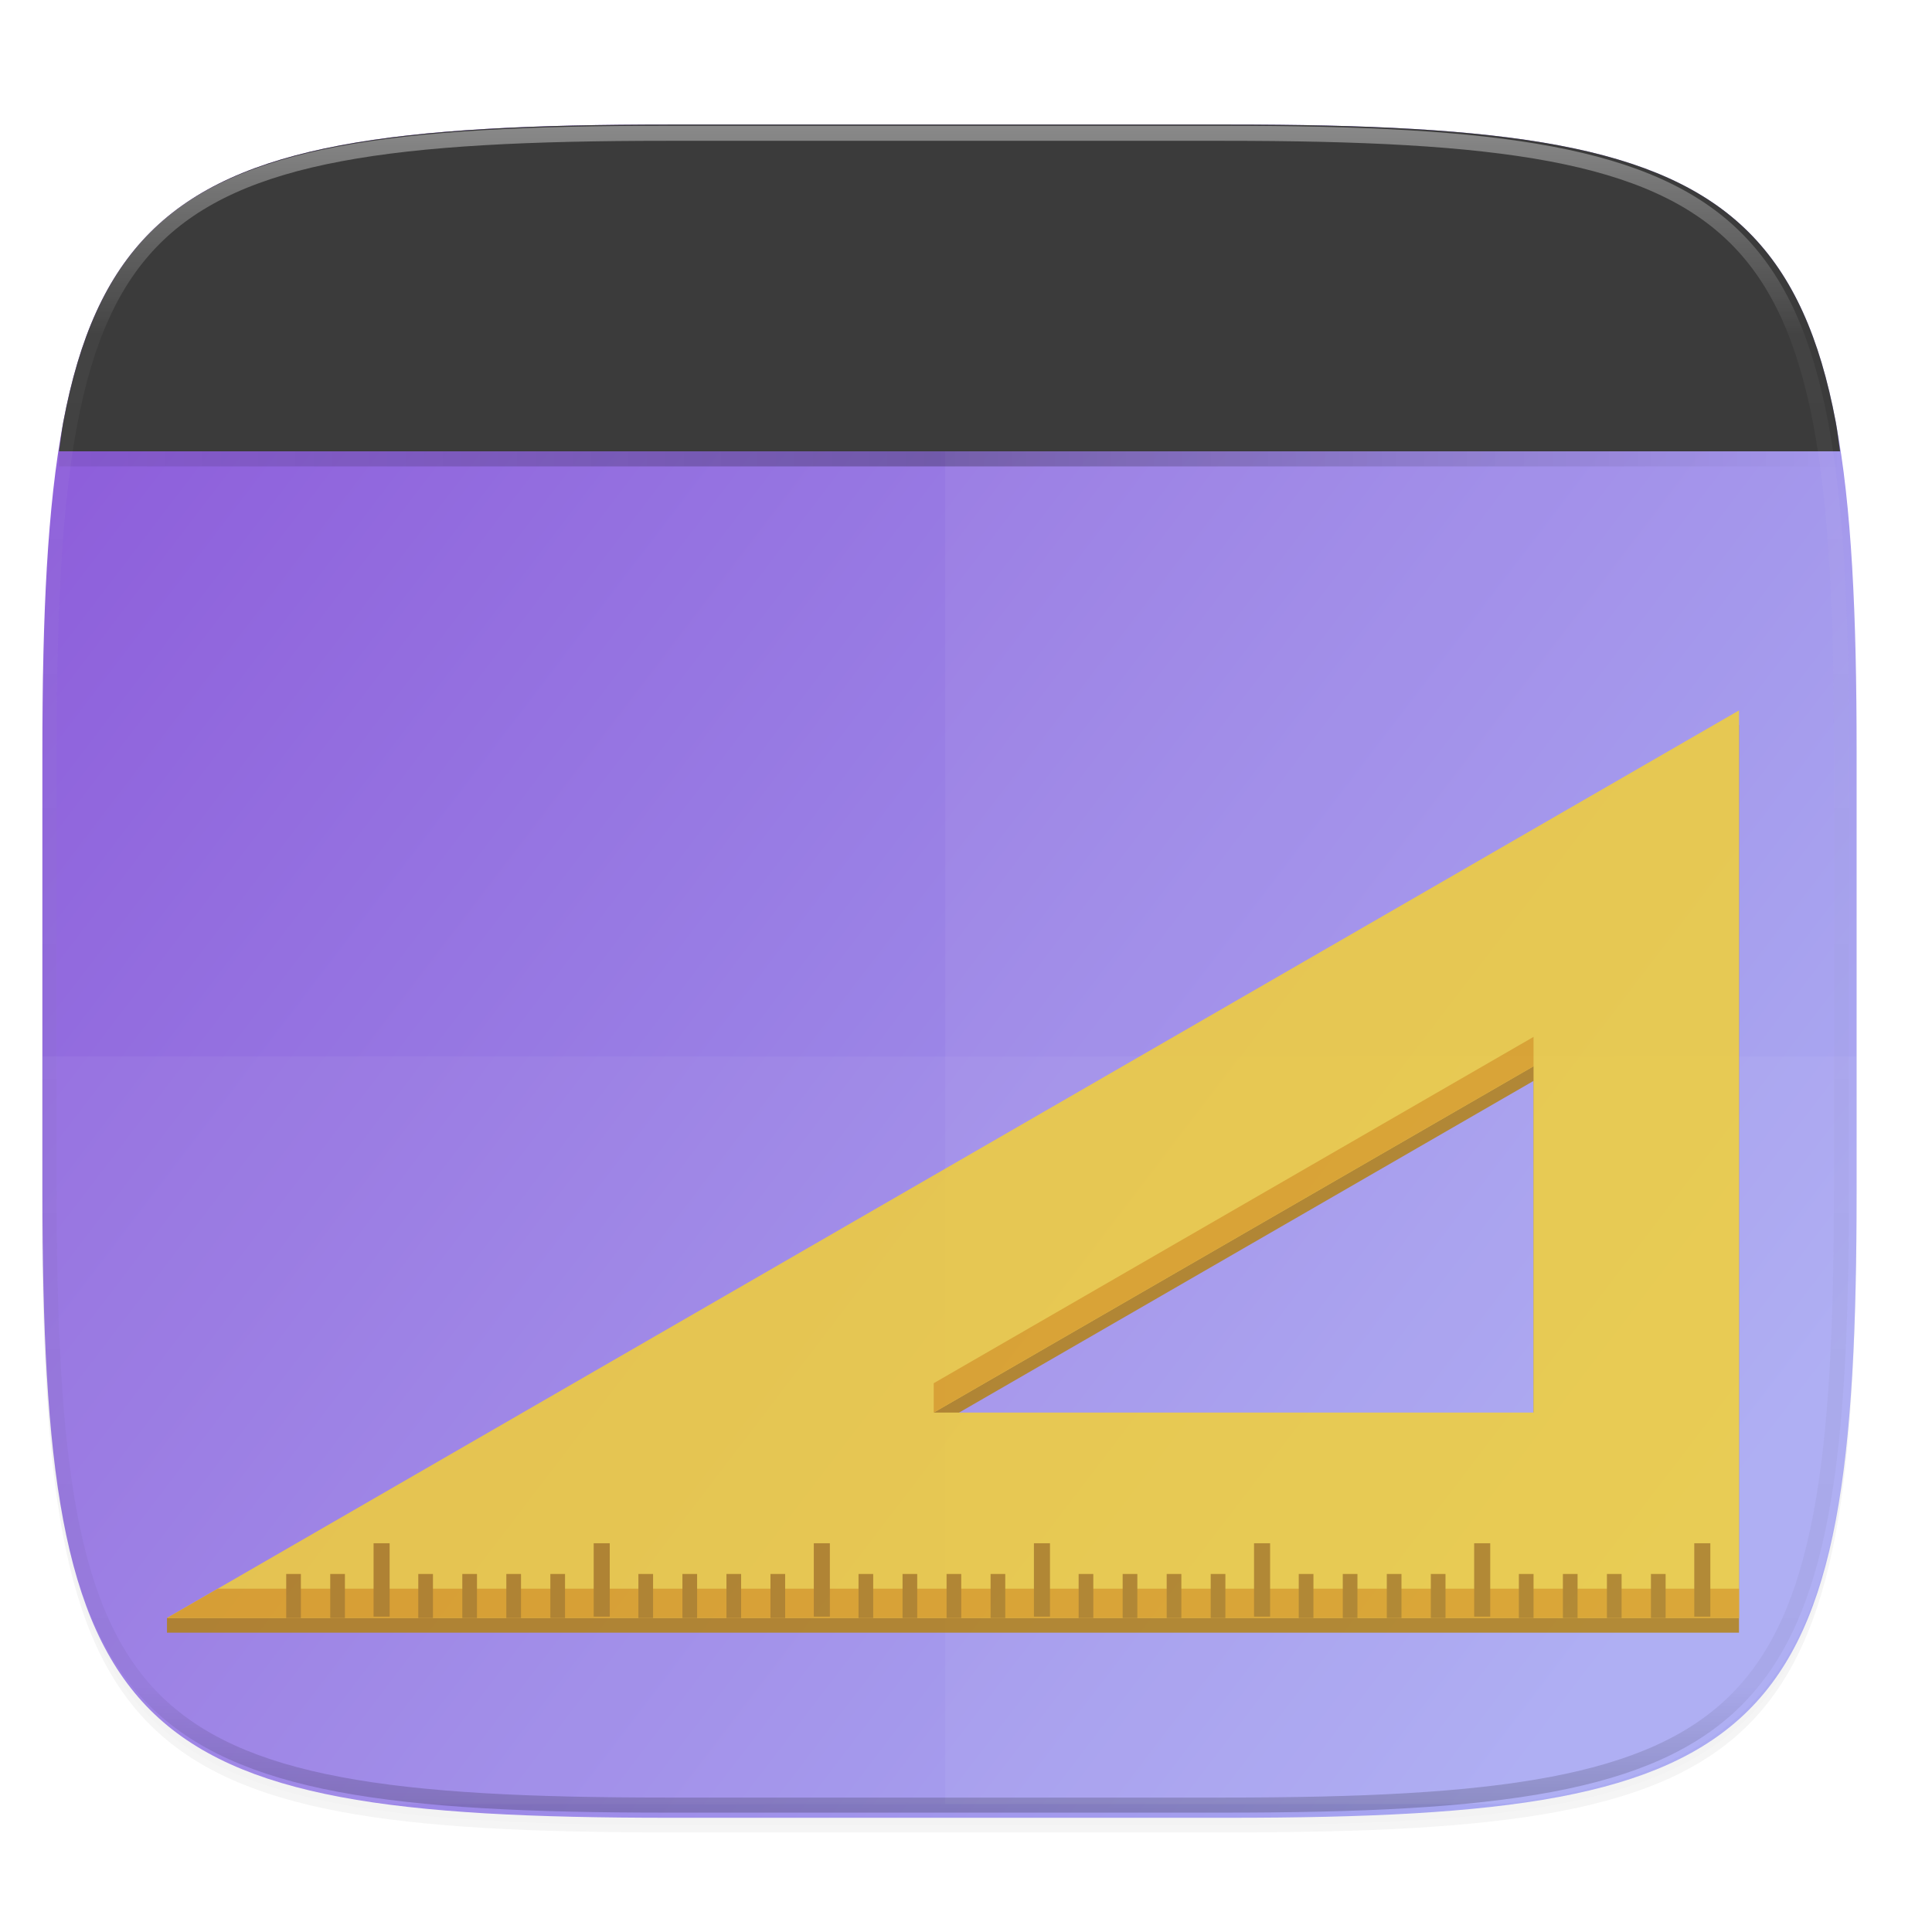 <svg xmlns="http://www.w3.org/2000/svg" width="256" height="256" version="1.1" viewBox="0 0 67.73 67.73">
 <defs>
  <linearGradient id="linearGradient1108" x1="296" x2="296" y1="-212" y2="236" gradientUnits="userSpaceOnUse">
   <stop style="stop-color:#ffffff" offset="0"/>
   <stop style="stop-color:#ffffff;stop-opacity:.098" offset=".125"/>
   <stop style="stop-color:#000000;stop-opacity:.098" offset=".925"/>
   <stop style="stop-color:#000000;stop-opacity:.498" offset="1"/>
  </linearGradient>
  <clipPath id="clipPath1082-3-3675">
   <path d="M 361.938,-212 C 507.235,-212 528,-191.287 528,-46.125 V 70.125 C 528,215.286 507.235,236 361.938,236 H 214.062 C 68.765,236 48,215.286 48,70.125 V -46.125 C 48,-191.287 68.765,-212 214.062,-212 Z" style="fill:#8c59d9"/>
  </clipPath>
  <linearGradient id="linearGradient878" x1="270.103" x2="13.432" y1="114.898" y2="221.962" gradientTransform="rotate(60,152,156)" gradientUnits="userSpaceOnUse">
   <stop style="stop-color:#a7a7f1" offset="0"/>
   <stop style="stop-color:#8c59d9" offset="1"/>
  </linearGradient>
  <filter id="filter931" width="1.023" height="1.025" x="-.01" y="-.01" style="color-interpolation-filters:sRGB">
   <feGaussianBlur stdDeviation="1.16"/>
  </filter>
  <filter id="filter925" width="1.046" height="1.05" x="-.02" y="-.03" style="color-interpolation-filters:sRGB">
   <feGaussianBlur stdDeviation="2.32"/>
  </filter>
  <linearGradient id="linearGradient928" x1="39.998" x2="263.998" y1="91.998" y2="91.998" gradientUnits="userSpaceOnUse">
   <stop style="stop-color:#000000;stop-opacity:.259" offset="0"/>
   <stop style="stop-color:#000000" offset=".491"/>
   <stop style="stop-color:#000000;stop-opacity:0" offset="1"/>
  </linearGradient>
  <clipPath id="clipPath942-3">
   <path d="m39.998 108v113.082c0 35.297 3.624 38.92 38.992 38.92h146.014c35.369 0 38.994-3.623 38.994-38.92v-113.082z" style="fill:url(#linearGradient946)"/>
  </clipPath>
 </defs>
 <g transform="translate(0,-229.267)">
  <path d="m162.537 5.568c72.649 0 83.031 10.357 83.031 82.938v58.125c0 72.581-10.383 82.938-83.031 82.938h-73.938c-72.649 0-83.031-10.357-83.031-82.938v-58.125c0-72.581 10.383-82.938 83.031-82.938z" transform="matrix(.265 0 0 .265 0 232.67)" style="filter:url(#filter925);opacity:.2"/>
  <path d="m162.537 4.568c72.649 0 83.031 10.357 83.031 82.938v58.125c0 72.581-10.383 82.938-83.031 82.938h-73.938c-72.649 0-83.031-10.357-83.031-82.938v-58.125c0-72.581 10.383-82.938 83.031-82.938z" transform="matrix(.265 0 0 .265 0 232.67)" style="filter:url(#filter931);opacity:.1"/>
  <g transform="matrix(.265 0 0 .265 -6.993 221.973)" style="enable-background:new">
   <path d="M 188.969,44 C 261.617,44 272,54.357 272,126.938 v 58.125 C 272,257.643 261.617,268 188.969,268 H 115.031 C 42.383,268 32,257.643 32,185.062 v -58.125 C 32,54.357 42.383,44 115.031,44 Z" style="fill:url(#linearGradient878)"/>
  </g>
  <g transform="matrix(.265 0 0 .265 -6.993 221.973)" style="enable-background:new">
   <path d="m5.568 139.715v17.779c0 9.073 0.162 17.173 0.588 24.402 0.213 3.615 0.492 7.011 0.85 10.203 0.357 3.192 0.793 6.18 1.32 8.975 0.527 2.794 1.145 5.396 1.867 7.818 0.722 2.422 1.548 4.665 2.49 6.74s2.003 3.982 3.191 5.736 2.505 3.355 3.965 4.812c1.46 1.458 3.062 2.772 4.818 3.959 1.756 1.187 3.666 2.246 5.744 3.188 2.078 0.941 4.323 1.765 6.748 2.486 2.425 0.721 5.029 1.339 7.826 1.865 1.96 0.369 4.141 0.64 6.295 0.924h77.65 70.941c2.154-0.284 4.335-0.555 6.295-0.924 2.797-0.526 5.403-1.144 7.828-1.865 2.425-0.721 4.67-1.545 6.748-2.486 2.078-0.941 3.988-2.001 5.744-3.188 1.756-1.187 3.357-2.501 4.816-3.959 1.46-1.458 2.778-3.059 3.967-4.812 1.188-1.754 2.247-3.661 3.189-5.736s1.77-4.318 2.492-6.74c0.722-2.422 1.34-5.024 1.867-7.818 0.527-2.794 0.963-5.783 1.32-8.975 0.357-3.192 0.637-6.588 0.85-10.203 0.426-7.229 0.588-15.33 0.588-24.402v-17.779h-240z" transform="translate(26.432,27.568)" style="fill:#ffffff;opacity:.05"/>
   <path d="m224.758 266.172c2.226-0.284 4.48-0.555 6.507-0.924 2.892-0.526 5.585-1.144 8.091-1.865 2.507-0.721 4.827-1.545 6.975-2.486 2.148-0.941 4.122-2.001 5.937-3.188 1.815-1.187 3.47-2.501 4.978-3.959 1.509-1.458 2.872-3.059 4.1-4.812 1.228-1.754 2.322-3.661 3.297-5.736s1.829-4.318 2.576-6.74c0.747-2.422 1.385-5.024 1.93-7.818 0.545-2.794 0.995-5.783 1.365-8.975 0.369-3.192 0.658-6.588 0.878-10.203 0.44-7.229 0.608-15.33 0.608-24.402v-58.125c0-9.073-0.168-17.173-0.608-24.402-0.22-3.615-0.509-7.011-0.878-10.203-0.21-1.815-0.51-3.418-0.775-5.104h-118.307v178.943z" style="fill:#ffffff;opacity:.05"/>
   <path d="m243.381 59.66c-0.194-1.278-0.343-2.664-0.57-3.869-0.527-2.794-1.145-5.396-1.867-7.818s-1.55-4.665-2.492-6.74-2.001-3.984-3.189-5.738c-1.188-1.754-2.507-3.353-3.967-4.811-1.46-1.458-3.06-2.774-4.816-3.961-1.756-1.187-3.666-2.244-5.744-3.186-2.078-0.941-4.323-1.767-6.748-2.488-2.425-0.721-5.031-1.339-7.828-1.865-2.797-0.526-5.787-0.96-8.982-1.316-3.195-0.357-6.595-0.635-10.213-0.848-7.237-0.425-15.345-0.588-24.426-0.588h-73.938c-9.081-1e-6 -17.189 0.163-24.426 0.588-3.618 0.212-7.02 0.491-10.215 0.848-3.195 0.357-6.185 0.79-8.982 1.316-2.797 0.526-5.401 1.144-7.826 1.865-2.425 0.721-4.67 1.547-6.748 2.488-2.078 0.941-3.988 1.999-5.744 3.186-1.756 1.187-3.359 2.503-4.818 3.961-1.46 1.458-2.776 3.057-3.965 4.811-1.188 1.754-2.249 3.663-3.191 5.738s-1.768 4.318-2.49 6.74c-0.722 2.422-1.34 5.024-1.867 7.818-0.227 1.205-0.376 2.592-0.57 3.869h235.625z" transform="translate(26.432,27.568)" style="fill:#3b3b3b"/>
   <path d="m78.99 70.002c-35.368-0.173-38.992 3.625-38.992 38.922v1.076h224v-1.076c0-35.297-3.626-39.095-38.994-38.922h-73.006z" clip-path="url(#clipPath942-3)" transform="matrix(1.052,0,0,1,-7.886,-20.772)" style="fill:url(#linearGradient928);filter:url(#filter932);opacity:.5"/>
  </g>
  <path d="M 361.938,-212 C 507.235,-212 528,-191.287 528,-46.125 V 70.125 C 528,215.286 507.235,236 361.938,236 H 214.062 C 68.765,236 48,215.286 48,70.125 V -46.125 C 48,-191.287 68.765,-212 214.062,-212 Z" clip-path="url(#clipPath1082-3-3675)" transform="matrix(.132 0 0 .132 -4.877 261.66)" style="fill:none;opacity:.4;stroke-linecap:round;stroke-linejoin:round;stroke-width:8;stroke:url(#linearGradient1108)"/>
 </g>
 <g transform="matrix(0.532,0,0,0.532,1.227,-98.266)" style="opacity:0.8;enable-background:new">
  <g transform="matrix(0.967,0,0,0.967,11.719,16.703)" style="enable-background:new">
   <path d="M 104,223.152 -0.379,283.415 -3.125,284 v 1 H 23 104 Z M 90,247.4 V 271 H 49.125 Z" style="fill:#b38108"/>
   <path style="fill:#f6d32d" d="M 104,222.152 -3.125,284 H 23 104 Z M 90,246.4 V 270 H 49.125 Z"/>
   <path style="fill:#e5a50a" d="M 90,72.4 49.125,96 v 2 L 90,74.4 Z M 0.34,110 -3.125,112 H 23 104 v -2 H 23 Z" transform="translate(0,172)"/>
   <g style="stroke:#b38108">
    <g style="stroke:#b38108;stroke-width:1.095" transform="matrix(1,0,0,0.833,0,47.333)">
     <path style="fill:none;stroke:#b38108;stroke-width:1.095px" d="m 101.5,278 v 6"/>
     <path d="m 86.5,278 v 6" style="fill:none;stroke:#b38108;stroke-width:1.095px"/>
     <path d="m 71.5,278 v 6" style="fill:none;stroke:#b38108;stroke-width:1.095px"/>
     <path style="fill:none;stroke:#b38108;stroke-width:1.095px" d="m 56.5,278 v 6"/>
     <path style="fill:none;stroke:#b38108;stroke-width:1.095px" d="m 41.5,278 v 6"/>
     <path d="m 26.5,278 v 6" style="fill:none;stroke:#b38108;stroke-width:1.095px"/>
     <path style="fill:none;stroke:#b38108;stroke-width:1.095px" d="m 11.5,278 v 6"/>
    </g>
    <g style="stroke:#b38108">
     <path d="m 98.5,281 v 3" style="fill:none;stroke:#b38108;stroke-width:1px"/>
     <path style="fill:none;stroke:#b38108;stroke-width:1px" d="m 95.5,281 v 3"/>
     <path style="fill:none;stroke:#b38108;stroke-width:1px" d="m 92.5,281 v 3"/>
     <path d="m 89.5,281 v 3" style="fill:none;stroke:#b38108;stroke-width:1px"/>
     <path style="fill:none;stroke:#b38108;stroke-width:1px" d="m 83.5,281 v 3"/>
     <path d="m 80.5,281 v 3" style="fill:none;stroke:#b38108;stroke-width:1px"/>
     <path d="m 77.5,281 v 3" style="fill:none;stroke:#b38108;stroke-width:1px"/>
     <path style="fill:none;stroke:#b38108;stroke-width:1px" d="m 74.5,281 v 3"/>
     <path style="fill:none;stroke:#b38108;stroke-width:1px" d="m 68.5,281 v 3"/>
     <path d="m 65.5,281 v 3" style="fill:none;stroke:#b38108;stroke-width:1px"/>
     <path d="m 62.5,281 v 3" style="fill:none;stroke:#b38108;stroke-width:1px"/>
     <path style="fill:none;stroke:#b38108;stroke-width:1px" d="m 59.5,281 v 3"/>
     <path d="m 53.5,281 v 3" style="fill:none;stroke:#b38108;stroke-width:1px"/>
     <path style="fill:none;stroke:#b38108;stroke-width:1px" d="m 50.5,281 v 3"/>
     <path style="fill:none;stroke:#b38108;stroke-width:1px" d="m 47.5,281 v 3"/>
     <path d="m 44.5,281 v 3" style="fill:none;stroke:#b38108;stroke-width:1px"/>
     <path d="m 38.5,281 v 3" style="fill:none;stroke:#b38108;stroke-width:1px"/>
     <path style="fill:none;stroke:#b38108;stroke-width:1px" d="m 35.5,281 v 3"/>
     <path style="fill:none;stroke:#b38108;stroke-width:1px" d="m 32.5,281 v 3"/>
     <path d="m 29.5,281 v 3" style="fill:none;stroke:#b38108;stroke-width:1px"/>
     <path style="fill:none;stroke:#b38108;stroke-width:1px" d="m 23.5,281 v 3"/>
     <path d="m 20.5,281 v 3" style="fill:none;stroke:#b38108;stroke-width:1px"/>
     <path d="m 17.5,281 v 3" style="fill:none;stroke:#b38108;stroke-width:1px"/>
     <path style="fill:none;stroke:#b38108;stroke-width:1px" d="m 14.5,281 v 3"/>
     <path d="m 8.5,281 v 3" style="fill:none;stroke:#b38108;stroke-width:1px"/>
     <path style="fill:none;stroke:#b38108;stroke-width:1px" d="m 5.5,281 v 3"/>
    </g>
   </g>
  </g>
 </g>
</svg>
